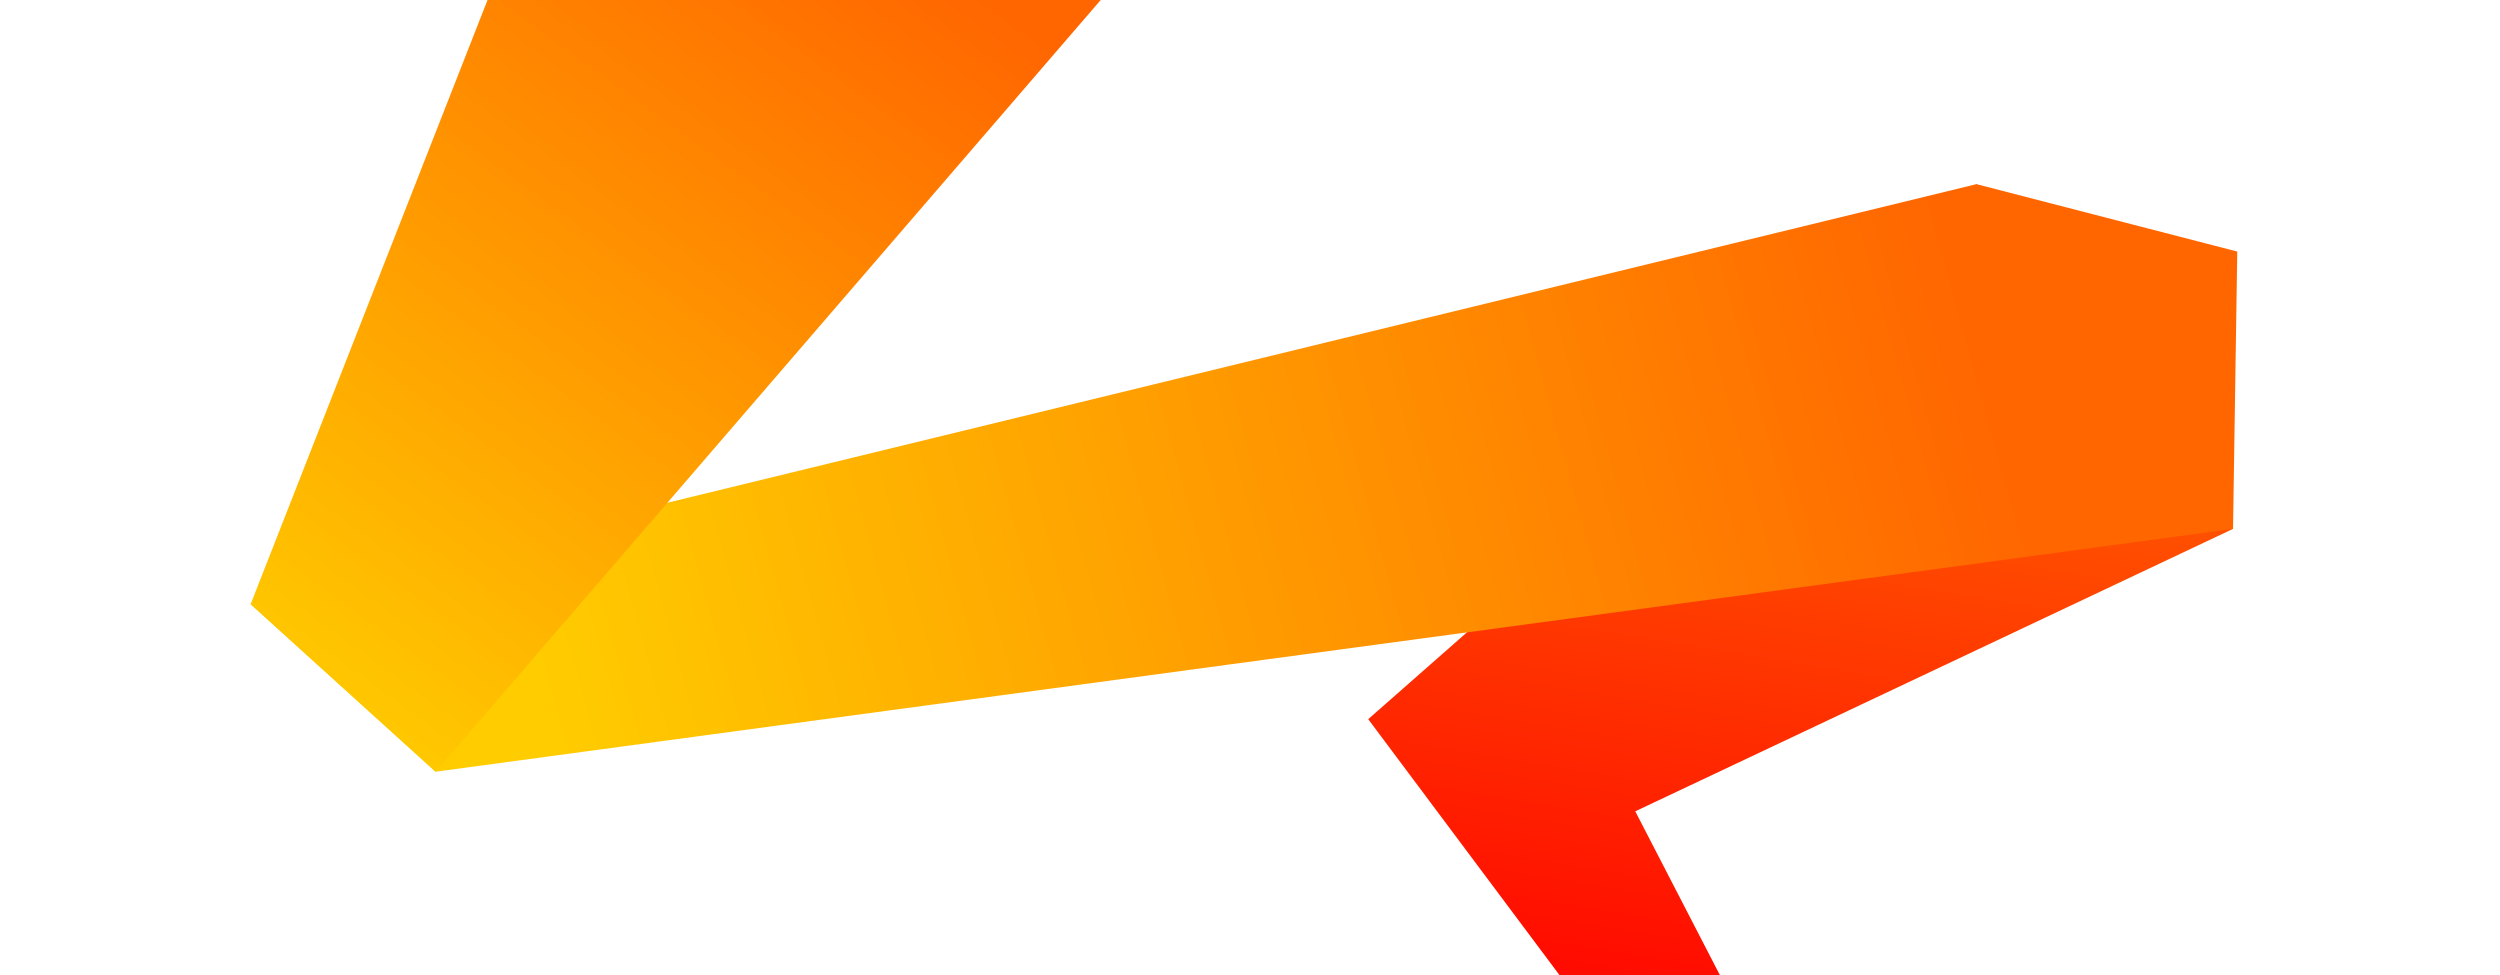<?xml version="1.0" encoding="UTF-8" standalone="no"?>
<!-- Created with Inkscape (http://www.inkscape.org/) -->

<svg
   xmlns:dc="http://purl.org/dc/elements/1.1/"
   xmlns:cc="http://creativecommons.org/ns#"
   xmlns:rdf="http://www.w3.org/1999/02/22-rdf-syntax-ns#"
   xmlns:svg="http://www.w3.org/2000/svg"
   xmlns="http://www.w3.org/2000/svg"
   xmlns:xlink="http://www.w3.org/1999/xlink"
   xmlns:sodipodi="http://sodipodi.sourceforge.net/DTD/sodipodi-0.dtd"
   xmlns:inkscape="http://www.inkscape.org/namespaces/inkscape"
   width="1400"
   height="546"
   viewBox="0 0 1400 546"
   id="svg2"
   version="1.1"
   inkscape:version="0.91 r13725"
   sodipodi:docname="beam.svg">
  <defs
     id="defs4">
    <linearGradient
       id="linearGradient4180"
       inkscape:collect="always">
      <stop
         id="stop4182"
         offset="0"
         style="stop-color:#ff0000;stop-opacity:1" />
      <stop
         id="stop4184"
         offset="1"
         style="stop-color:#ff6600;stop-opacity:1" />
    </linearGradient>
    <linearGradient
       inkscape:collect="always"
       id="linearGradient4152">
      <stop
         style="stop-color:#ffcc00;stop-opacity:1"
         offset="0"
         id="stop4154" />
      <stop
         style="stop-color:#ff6600;stop-opacity:1"
         offset="1"
         id="stop4156" />
    </linearGradient>
    <linearGradient
       inkscape:collect="always"
       id="linearGradient4144">
      <stop
         style="stop-color:#ff6600;stop-opacity:1"
         offset="0"
         id="stop4146" />
      <stop
         style="stop-color:#ffcc00;stop-opacity:1"
         offset="1"
         id="stop4148" />
    </linearGradient>
    <linearGradient
       inkscape:collect="always"
       xlink:href="#linearGradient4144"
       id="linearGradient4150"
       x1="462.413"
       y1="365.945"
       x2="98.705"
       y2="868.709"
       gradientUnits="userSpaceOnUse" />
    <linearGradient
       inkscape:collect="always"
       xlink:href="#linearGradient4152"
       id="linearGradient4158"
       x1="259.71"
       y1="833.092"
       x2="1152.495"
       y2="586.183"
       gradientUnits="userSpaceOnUse" />
    <linearGradient
       inkscape:collect="always"
       xlink:href="#linearGradient4180"
       id="linearGradient4178"
       x1="988.73"
       y1="1105.269"
       x2="1071.135"
       y2="607.117"
       gradientUnits="userSpaceOnUse" />
  </defs>
  <sodipodi:namedview
     id="base"
     pagecolor="#ffffff"
     bordercolor="#666666"
     borderopacity="1.0"
     inkscape:pageopacity="0.0"
     inkscape:pageshadow="2"
     inkscape:zoom="0.70710678"
     inkscape:cx="679.11284"
     inkscape:cy="312.65721"
     inkscape:document-units="px"
     inkscape:current-layer="beam"
     showgrid="false"
     units="px"
     inkscape:window-width="1366"
     inkscape:window-height="705"
     inkscape:window-x="-8"
     inkscape:window-y="-8"
     inkscape:window-maximized="1"
     inkscape:snap-bbox="true"
     inkscape:snap-bbox-midpoints="true"
     inkscape:snap-bbox-edge-midpoints="true"
     inkscape:bbox-nodes="true"
     inkscape:bbox-paths="true"
     inkscape:snap-nodes="true"
     inkscape:snap-intersection-paths="true"
     inkscape:object-nodes="true"
     inkscape:snap-smooth-nodes="true"
     inkscape:snap-midpoints="true"
     inkscape:object-paths="true" />
  <g
     inkscape:label="Layer 1"
     inkscape:groupmode="layer"
     id="layer1"
     transform="translate(0,-506.362)">
    <g
       id="beam"
       inkscape:label="">
      <g
         id="g3378"
         transform="matrix(0.889,0,0,0.889,67.226,128.418)">
        <path
           inkscape:label=""
           style="fill:url(#linearGradient4178);fill-opacity:1;fill-rule:evenodd;stroke:none;stroke-width:1px;stroke-linecap:butt;stroke-linejoin:miter;stroke-opacity:1"
           d="m 954.466,936.196 66.82,129.334 -92.894,2.82 L 786.249,878.153 1169.411,541.136 1331.01,758.289 Z"
           id="red"
           inkscape:connector-curvature="0"
           sodipodi:nodetypes="ccccccc" />
        <path
           inkscape:label=""
           style="fill:url(#linearGradient4158);fill-opacity:1;fill-rule:evenodd;stroke:none;stroke-width:1px;stroke-linecap:butt;stroke-linejoin:miter;stroke-opacity:1"
           d="M 198.762,911.251 1331.01,758.289 1333.683,583.599 1169.411,541.136 82.261,805.715 Z"
           id="orange"
           inkscape:connector-curvature="0"
           sodipodi:nodetypes="cccccc" />
        <path
           inkscape:label=""
           style="fill:url(#linearGradient4150);fill-opacity:1;fill-rule:evenodd;stroke:none;stroke-width:1px;stroke-linecap:butt;stroke-linejoin:miter;stroke-opacity:1"
           d="M 246.867,385.912 82.261,805.715 198.762,911.251 656.679,379.956 Z"
           id="yellow"
           inkscape:connector-curvature="0"
           sodipodi:nodetypes="ccccc" />
      </g>
    </g>
  </g>
</svg>
